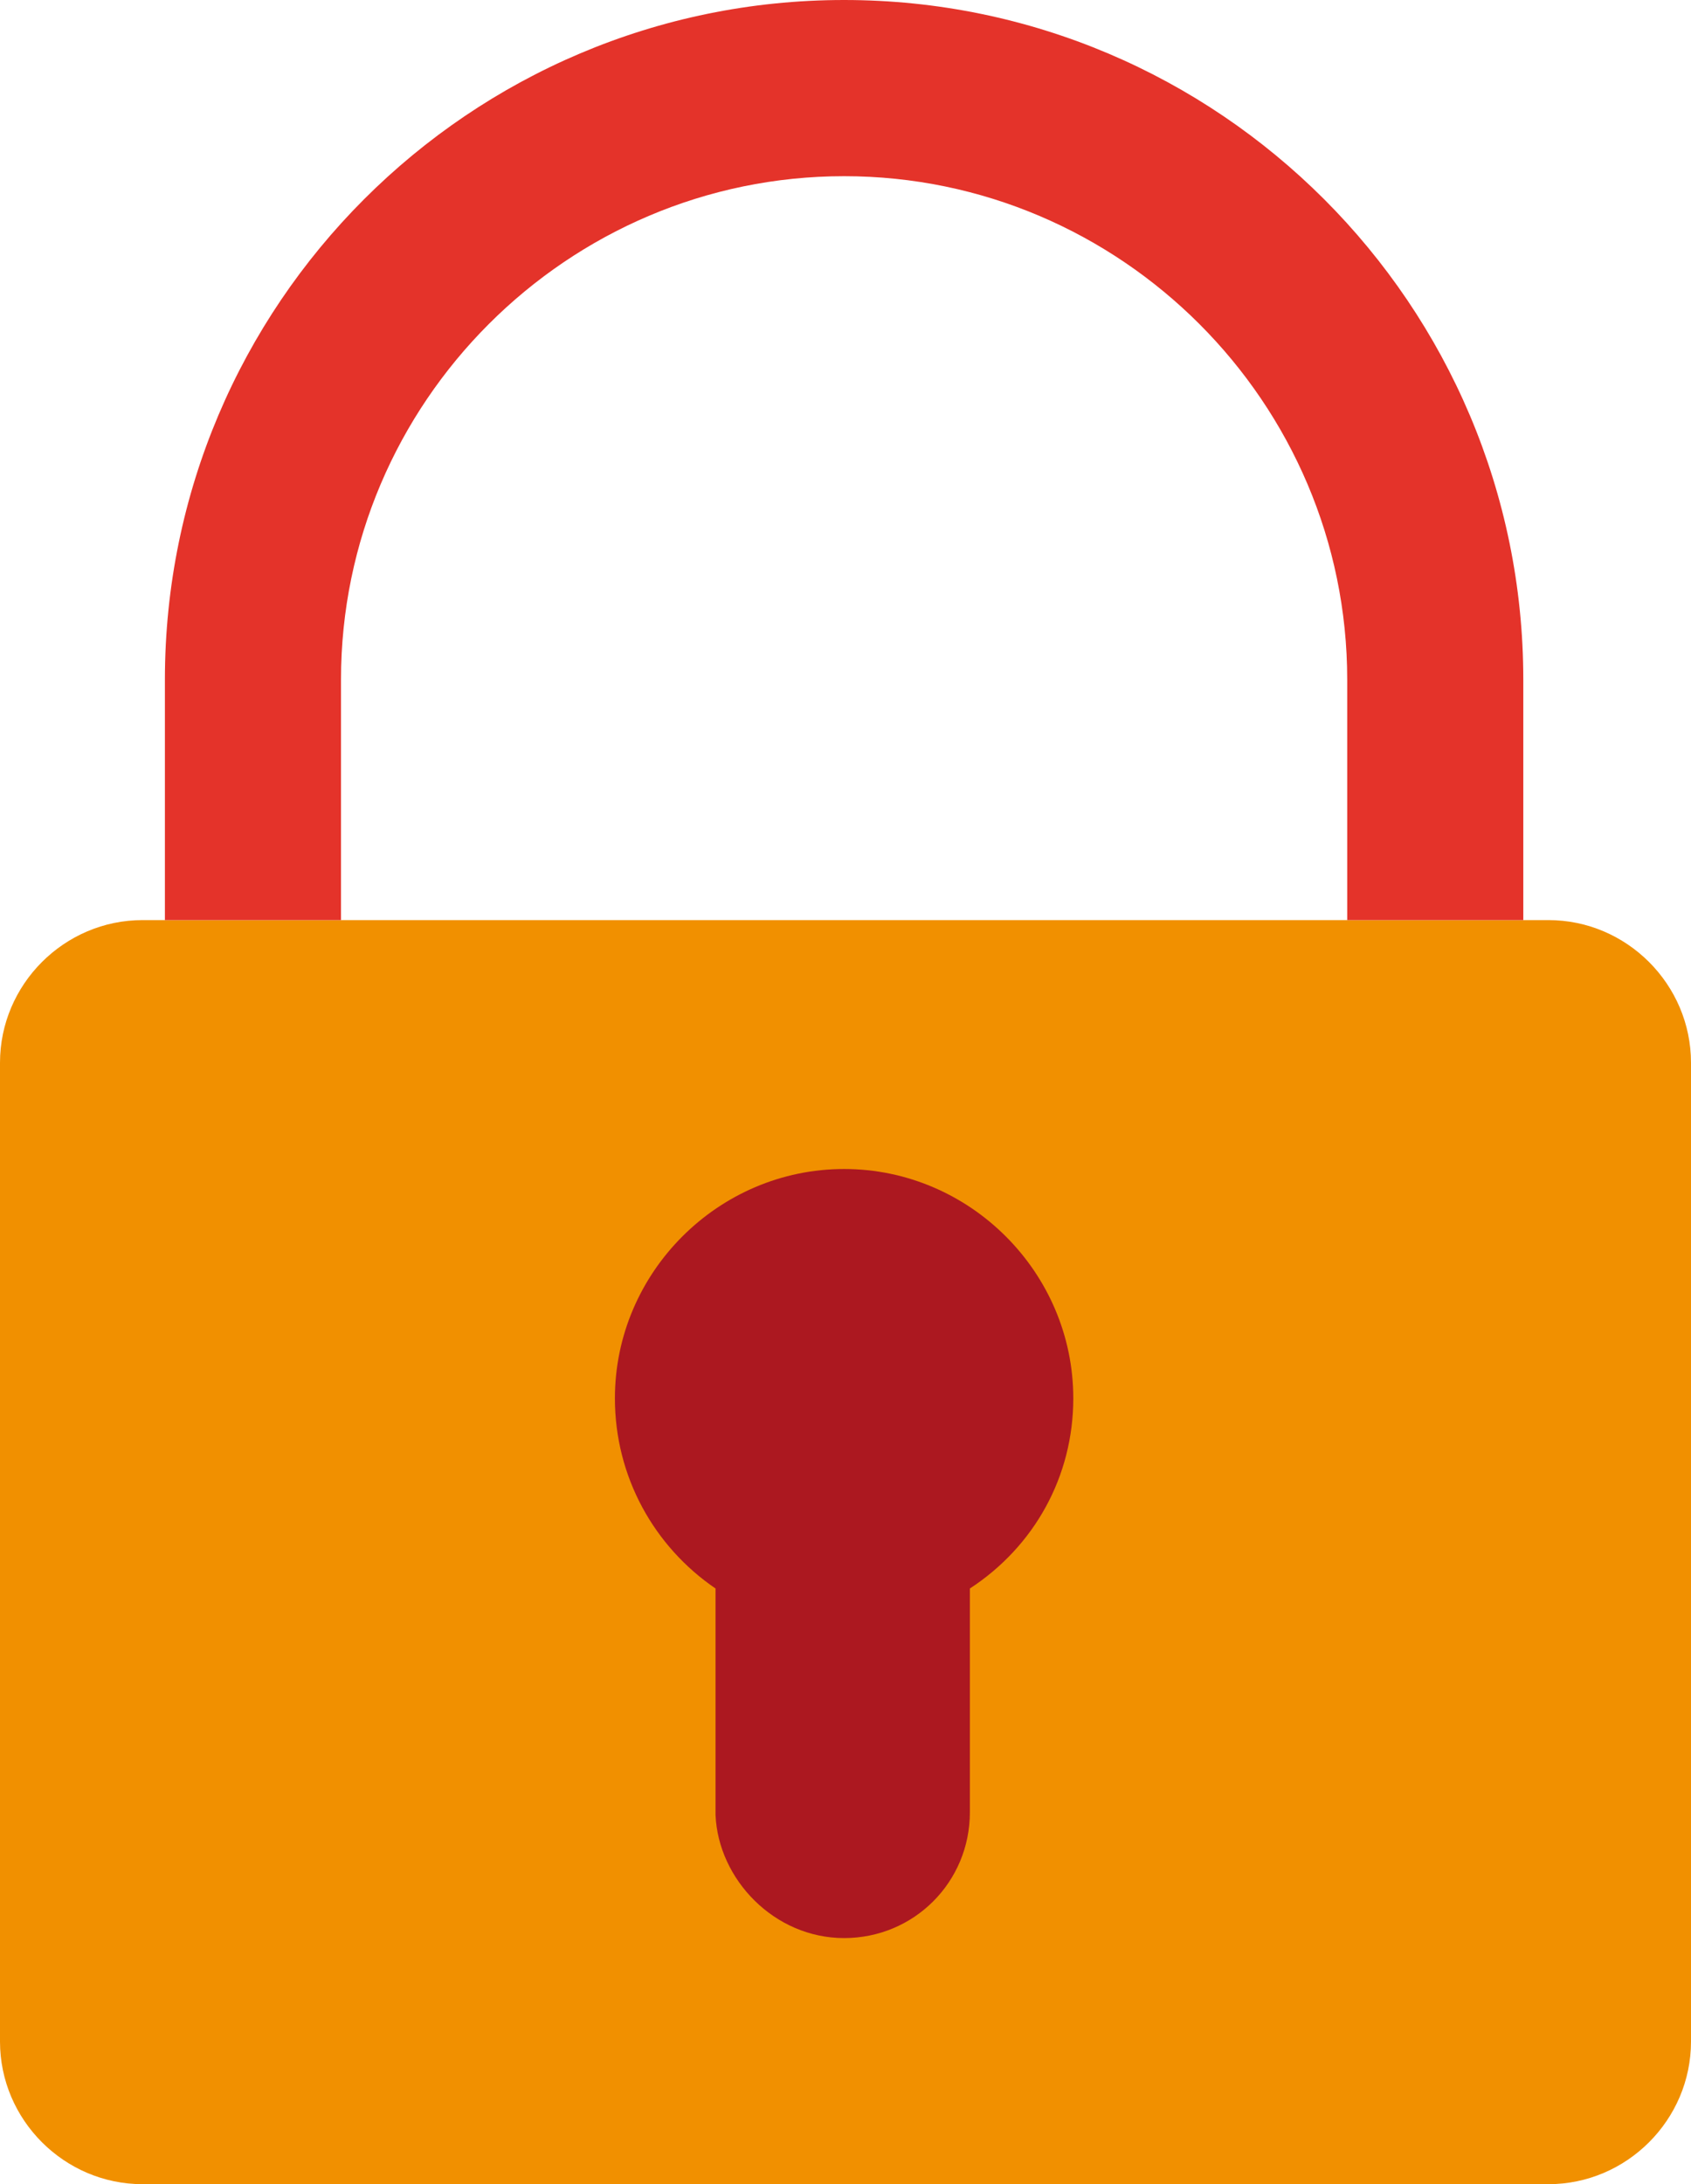 <?xml version="1.0" encoding="utf-8"?>
<!-- Generator: Adobe Illustrator 24.3.0, SVG Export Plug-In . SVG Version: 6.00 Build 0)  -->
<svg version="1.1" id="Layer_1" xmlns="http://www.w3.org/2000/svg" xmlns:xlink="http://www.w3.org/1999/xlink" x="0px" y="0px"
	 viewBox="0 0 60.5 78.1" style="enable-background:new 0 0 60.5 78.1;" xml:space="preserve">
<style type="text/css">
	.st0{fill:#F5F5F5;}
	.st1{fill:#575756;}
	.st2{fill:#AD1820;}
	.st3{fill:#E5332A;}
	.st4{fill:#F6A723;}
	.st5{fill:#E84E1B;}
	.st6{fill:#FAA634;}
	.st7{fill:none;stroke:#9C9B9B;stroke-width:3;stroke-miterlimit:10;}
	.st8{fill:#9C9B9B;}
	.st9{fill:#1D1D1B;}
	.st10{clip-path:url(#SVGID_2_);}
	.st11{clip-path:url(#SVGID_4_);}
	.st12{clip-path:url(#SVGID_6_);}
	.st13{fill:none;stroke:#AD1820;stroke-width:2.797;stroke-miterlimit:10;}
	.st14{fill:#FFFFFF;}
	.st15{fill:#C6C6C5;}
	.st16{fill:#868686;}
	.st17{fill:#3C3C3B;}
	.st18{opacity:0.52;fill:#AD1820;}
	.st19{fill:none;stroke:#AD1820;stroke-width:4.343;stroke-miterlimit:10;}
	.st20{fill:none;stroke:#E5332A;stroke-width:4.343;stroke-miterlimit:10;}
	.st21{fill:#B1B1B1;}
	.st22{fill:#DD4D02;}
	.st23{fill:#A4A4A4;}
	.st24{fill:#E94D00;}
	.st25{clip-path:url(#SVGID_8_);fill:#E74E1B;}
	.st26{clip-path:url(#SVGID_8_);}
	.st27{fill:#AC1820;}
	.st28{fill:#F19000;}
	.st29{opacity:0.52;fill:#AC1820;}
	.st30{fill:#E4332A;}
</style>
<g>
	<path class="st28" d="M55.4,78.1H5.1C2.3,78.1,0,75.8,0,73L0,38c0-2.8,2.3-5.1,5.1-5.1h50.3c2.8,0,5.1,2.3,5.1,5.1V73
		C60.5,75.8,58.2,78.1,55.4,78.1z"/>
	<path class="st30" d="M48.2,32.9v-8.6c0-9.9-8.1-18-18-18s-18,8.1-18,18v8.6H5.9v-8.6C5.9,10.9,16.8,0,30.2,0s24.3,10.9,24.3,24.3
		v8.6H48.2z"/>
	<path class="st27" d="M30.2,69.3c2.5,0,4.5-2,4.5-4.5v-8c2.3-1.5,3.7-4,3.7-6.8c0-4.5-3.7-8.2-8.2-8.2c-4.5,0-8.2,3.7-8.2,8.2
		c0,2.8,1.4,5.3,3.6,6.8v8.1C25.7,67.2,27.7,69.3,30.2,69.3z"/>
</g>
</svg>
